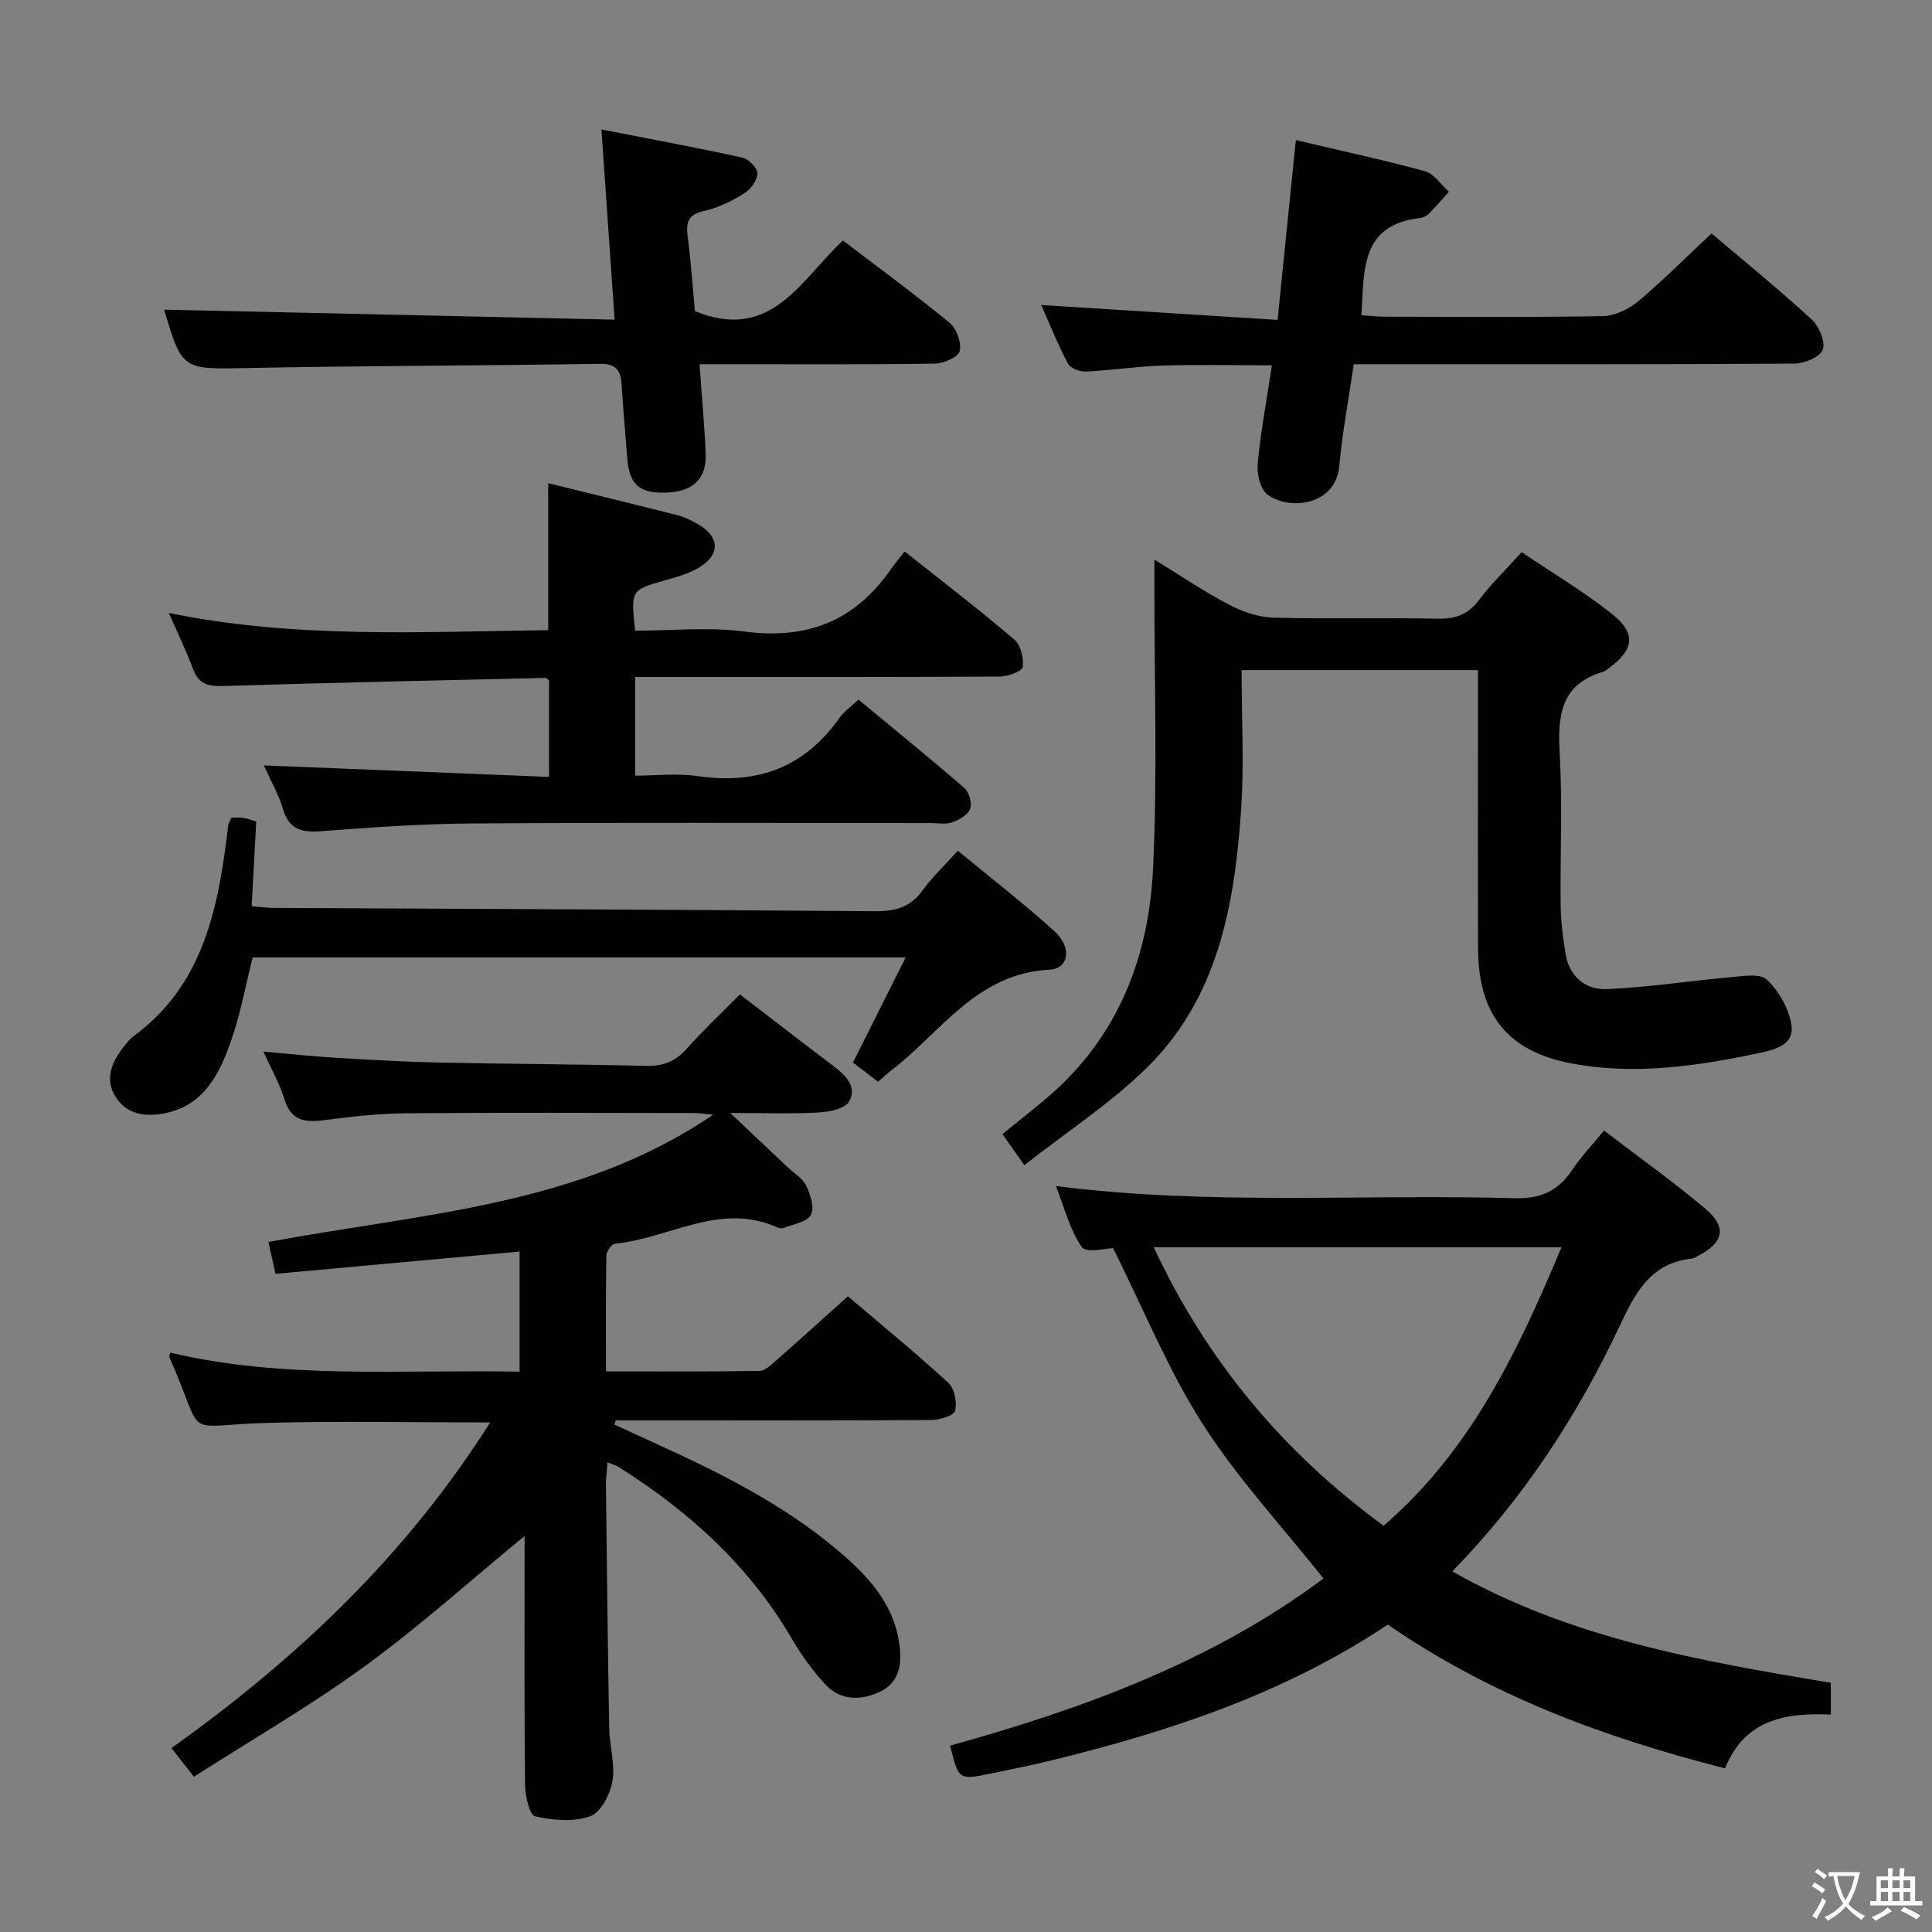 <svg enable-background="new 0 0 400 400" viewBox="0 0 400 400" xmlns="http://www.w3.org/2000/svg"><rect x="0" y="0" width="400" height="400" fill="#808080" stroke="none"/><path d="m377.9 391.2c-.2.3-.4.5-.6.8-.7-.6-1.4-1-2.2-1.5.2-.3.4-.5.5-.8.6.4 1.4.8 2.3 1.5zm-1.8 6.1c-.2-.2-.5-.4-.9-.6.4-.6.8-1.2 1.2-1.9s.7-1.3.9-1.9c.3.3.5.5.8.7-.7 1.3-1.4 2.6-2 3.7zm2.2-9c-.3.3-.5.5-.6.8-.6-.6-1.3-1.1-2-1.5.3-.3.5-.5.6-.7.6.5 1.3.9 2 1.4zm.3.2v-.9h2 4.5c-.3 1.3-.6 2.5-1 3.6s-.9 2.1-1.4 3c.4.5 1 1 1.6 1.4s1.2.8 1.9 1.1c-.3.2-.5.4-.8.8-.4-.3-1-.7-1.6-1.2s-1.2-1.1-1.6-1.6c-.5.6-1.1 1.1-1.7 1.6s-1.4.9-2.1 1.4c-.1-.3-.3-.5-.7-.8.6-.2 1.2-.5 1.9-1s1.4-1.1 2-1.8c-.5-.8-.9-1.6-1.2-2.5s-.6-2-.8-3.2c-.4.1-.7.1-1 .1zm2.5 2.7c.3 1 .7 1.7 1 2.2.3-.5.6-1.1 1-2s.6-1.9.9-3h-3.2-.4c.1.9.3 1.8.7 2.8z" fill="#fbfcfa"/><path d="m396.5 388.5v1.5 3.6h1.5v.9c-.4 0-1 0-1.7 0h-7.9c-.5 0-.9 0-1.2 0v-.9h1.3v-3.5c0-.7 0-1.2 0-1.6h2.4c0-.8 0-1.4 0-1.7h1c0 .3-.1.8-.1 1.7h1.5c0-.8 0-1.4 0-1.7h1c0 .3-.1.9-.1 1.7zm-8.2 9.2c-.2-.3-.5-.5-.8-.8.8-.3 1.4-.6 1.9-.9s1-.7 1.4-1.1c.3.3.6.5.9.8-1.6 1-2.8 1.6-3.4 2zm2.6-6.8v-1.6h-1.5v1.6zm0 2.7v-1.9h-1.5v1.9zm2.4-2.7v-1.6h-1.5v1.6zm0 2.7v-1.9h-1.5v1.9zm.2 2 .7-.8c.4.2.9.5 1.6.8s1.3.7 1.8 1c-.3.3-.5.5-.8.8-.4-.3-1.5-1-3.3-1.8zm2-4.7v-1.6h-1.4v1.6zm0 2.7v-1.9h-1.4v1.9z" fill="#fbfcfa"/><g fill="#010100"><path d="m101.48 294.5c-15.82 0-30.77-.31-45.69.08-18.85.49-12.91 3.97-20.73-13.6-.05-.12.05-.3.18-.93 23.72 5.6 47.86 3.46 72.33 3.94 0-8.25 0-16.28 0-24.87-16.68 1.52-33.32 3.04-50.53 4.61-.44-1.98-.92-4.12-1.47-6.59 31.76-5.95 64.27-7.4 92.07-26.35-1.32-.12-2.64-.35-3.96-.35-19.83-.02-39.65-.12-59.48.05-5.63.05-11.27.66-16.86 1.4-4 .53-7.03.33-8.44-4.29-.95-3.12-2.62-6.03-4.36-9.88 5.44.47 10.12.99 14.82 1.27 7.13.43 14.27.84 21.42 1 14.31.3 28.62.34 42.93.69 3.43.08 6-.81 8.32-3.4 3.54-3.95 7.4-7.6 11.16-11.4 6.62 5.07 12.92 9.97 19.29 14.77 2.56 1.93 5.04 4.31 3.32 7.39-.84 1.51-4.11 2.17-6.33 2.29-5.58.31-11.18.1-18.28.1 4.71 4.45 8.29 7.83 11.86 11.21 1.33 1.26 3.12 2.3 3.86 3.84.88 1.84 1.77 4.62.97 6.06-.83 1.49-3.66 1.91-5.65 2.7-.4.16-1.02 0-1.46-.19-11.78-5.19-22.29 2.35-33.43 3.45-.7.07-1.79 1.6-1.8 2.46-.14 7.79-.08 15.59-.08 23.97 10.94 0 21.37.08 31.8-.1 1.2-.02 2.5-1.33 3.56-2.27 4.75-4.17 9.42-8.42 14.73-13.18 6.29 5.36 13.71 11.44 20.78 17.9 1.28 1.17 1.86 4.07 1.41 5.81-.27 1.03-3.22 1.9-4.96 1.91-20.16.13-40.32.08-60.48.08-1.61 0-3.21 0-4.82 0-.08.29-.17.57-.25.86 2.77 1.28 5.53 2.57 8.31 3.83 13.35 6.06 26.45 12.57 37.76 22.08 6.3 5.3 11.92 11.19 12.96 20 .49 4.15-.25 7.75-4.44 9.58-3.99 1.74-8 1.54-11.05-1.8-2.55-2.8-4.83-5.93-6.74-9.2-8.85-15.2-21.41-26.59-36.14-35.82-.51-.32-1.13-.45-2.12-.83-.13 1.81-.33 3.25-.32 4.69.2 16.81.38 33.62.68 50.42.07 3.64 1.27 7.39.67 10.88-.47 2.71-2.41 6.49-4.6 7.27-3.44 1.22-7.75.85-11.43 0-1.16-.27-2.04-4.25-2.06-6.54-.18-15.16-.09-30.32-.1-45.48 0-1.79 0-3.58 0-6-11.45 9.41-21.91 18.83-33.23 27.06-11.25 8.19-23.38 15.18-35.23 22.78-1.86-2.38-3.07-3.92-4.66-5.94 25.89-18.45 48.57-39.86 65.99-67.42z"/><path d="m230.46 258.42c-1.29 0-5.54 1.08-6.46-.21-2.48-3.47-3.53-7.96-5.39-12.65 32.09 4.08 63.55 1.61 94.94 2.52 5.51.16 9.07-1.53 11.99-5.91 1.82-2.73 4.13-5.13 6.56-8.1 7.23 5.54 14.41 10.62 21.09 16.29 4.41 3.75 3.62 6.95-1.55 9.6-.44.23-.88.58-1.35.62-8.68.89-11.82 7.3-15.08 14.21-8.7 18.43-19.74 35.36-34.52 50.55 24.5 13.92 51.24 18.53 78.36 23.07v6.58c-9.43-.45-17.9 1.08-21.88 11.13-25.03-6.37-48.57-15.08-69.84-29.77-21.3 14.25-45.18 22.16-69.81 28.16-4.18 1.02-8.41 1.87-12.63 2.73-6.39 1.3-6.4 1.27-8.19-5.82 27.57-7.65 54.26-17.4 77.31-34.61-8.51-10.73-17.83-20.75-25.07-32.09-7.16-11.23-12.22-23.78-18.48-36.3zm56 57.46c18.11-15.61 27.8-36.13 36.83-57.65-28.45 0-56.07 0-84.42 0 11.03 23.63 26.89 42.54 47.59 57.65z"/><path d="m315.05 114.31c6.41 4.34 12.84 8.17 18.66 12.77 5.08 4.02 4.62 7.39-.52 11.19-.4.3-.79.68-1.25.81-8.86 2.58-9.47 9.11-9.02 16.98.6 10.46.07 20.98.2 31.47.04 3.3.48 6.62 1 9.89.78 4.83 4.18 7.57 8.67 7.37 8.39-.37 16.74-1.69 25.13-2.43 2.68-.23 6.42-.93 7.9.47 2.52 2.38 4.62 6.11 5.09 9.52.56 4.11-3.71 5.05-6.93 5.72-12.72 2.68-25.54 4.55-38.53 2.12-13.2-2.47-19.37-10.05-19.43-23.69-.07-17.32-.02-34.64-.02-51.96 0-1.82 0-3.64 0-5.8-16.19 0-32.07 0-48.94 0 0 9.88.55 19.52-.11 29.08-1.36 19.64-4.8 38.93-19.68 53.41-7.54 7.34-16.51 13.2-25.19 20-2.01-2.84-3.22-4.56-4.54-6.43 3.44-2.81 6.71-5.32 9.82-8.02 14.2-12.35 20.47-28.7 21.36-46.81.94-19.39.26-38.86.29-58.3 0-1.66 0-3.32 0-5.81 5.39 3.3 10.26 6.61 15.44 9.33 2.8 1.47 6.11 2.6 9.23 2.69 11.32.31 22.65-.02 33.97.21 3.65.07 6.26-.82 8.51-3.8 2.48-3.31 5.49-6.22 8.89-9.98z"/><path d="m54.63 158.47c19.94.8 39.31 1.59 59.04 2.38 0-7.11 0-13.52 0-19.97-.22-.16-.48-.53-.74-.53-22.28.52-44.55 1-66.82 1.68-3.06.09-5.01-.43-6.14-3.51-1.38-3.73-3.14-7.32-5.01-11.61 26.22 5.36 52.29 3.89 78.54 3.56 0-10.16 0-20.03 0-30.43 8.83 2.18 17.78 4.35 26.7 6.61 1.43.36 2.81 1.04 4.11 1.76 4.89 2.71 4.93 6.61-.03 9.35-2.01 1.11-4.31 1.74-6.54 2.37-7.13 2.02-7.14 1.98-6.25 10.45 7.52 0 15.24-.81 22.72.18 12.78 1.68 22.65-2.13 30.03-12.63.86-1.23 1.83-2.39 3.05-3.97 8 6.36 15.51 12.11 22.69 18.23 1.34 1.14 2.03 3.9 1.76 5.72-.14.91-3.14 1.96-4.85 1.97-23.17.13-46.33.09-69.5.09-1.82 0-3.64 0-5.88 0v20.42c4.2 0 8.69-.53 13 .1 12.28 1.8 22.07-1.81 29.3-12.06.93-1.32 2.35-2.3 3.92-3.79 7.45 6.17 14.79 12.12 21.92 18.3.99.86 1.64 3.14 1.22 4.32-.45 1.24-2.26 2.28-3.7 2.79-1.34.48-2.96.16-4.46.16-31.67 0-63.33-.13-95 .08-10.46.07-20.92.82-31.36 1.61-4.05.31-6.57-.48-7.8-4.7-.88-2.98-2.49-5.74-3.92-8.93z"/><path d="m280.28 75.41c-1.06 7.29-2.37 14.13-2.99 21.04-.75 8.34-10.48 9.26-14.89 5.94-1.48-1.12-2.21-4.29-2.01-6.41.62-6.58 1.85-13.1 2.95-20.35-7.96 0-15.35-.17-22.73.06-5.3.17-10.58.99-15.88 1.24-1.22.06-3.11-.7-3.62-1.65-2.01-3.77-3.6-7.76-5.54-12.13 16.62 1.05 32.69 2.06 48.94 3.08 1.34-13.2 2.55-25.07 3.78-37.22 9.03 2.13 17.95 4.04 26.73 6.44 1.9.52 3.32 2.79 4.96 4.25-1.38 1.53-2.72 3.1-4.16 4.56-.44.45-1.15.8-1.77.87-12.45 1.41-11.6 10.86-12.18 20.13 1.8.12 3.38.31 4.97.31 15 .02 30 .15 44.99-.12 2.48-.05 5.35-1.41 7.31-3.05 5.2-4.36 10.01-9.19 15.22-14.07 6.57 5.58 13.8 11.46 20.67 17.74 1.55 1.42 2.93 4.6 2.37 6.3-.49 1.5-3.81 2.9-5.89 2.91-28.33.19-56.66.13-84.98.13-1.99 0-3.97 0-6.25 0z"/><path d="m144.83 75.41c.47 6.7 1.04 12.64 1.27 18.6.2 5.27-2.74 7.87-8.48 7.99-5.4.11-7.36-1.77-7.78-7.4-.37-4.97-.83-9.93-1.14-14.91-.18-2.91-1.03-4.41-4.47-4.36-24.46.38-48.92.39-73.38.87-12.99.26-13.2.41-16.86-12.09 30.71.68 61.62 1.37 93.26 2.07-.93-13.38-1.77-25.57-2.73-39.38 10.28 2.01 19.77 3.76 29.19 5.83 1.3.29 3.16 2.21 3.12 3.32-.06 1.44-1.46 3.29-2.81 4.12-2.52 1.55-5.31 2.95-8.16 3.58-3.24.71-3.89 2.18-3.5 5.19.71 5.4 1.07 10.85 1.51 15.58 15.88 6.47 21.88-6.49 30.66-14.62 7.43 5.67 14.92 11.15 22.08 17.03 1.44 1.19 2.49 4.11 2.09 5.86-.28 1.23-3.31 2.56-5.13 2.59-13.98.22-27.97.13-41.96.13-1.98 0-3.96 0-6.78 0z"/><path d="m181.8 223.97c-1.81-1.39-3.36-2.58-5.2-3.99 3.61-7.2 7.14-14.22 10.91-21.76-45.58 0-90.31 0-135.2 0-1.46 5.78-2.5 11.67-4.46 17.24-2.39 6.81-5.54 13.42-13.76 15.03-3.96.78-7.79.31-10.14-3.38-2.3-3.6-.88-7.03 1.46-10.13.7-.92 1.46-1.87 2.38-2.55 13.7-10.13 17.11-25.06 19.11-40.68.13-.99.19-1.99.37-2.96.09-.47.39-.91.66-1.5.76 0 1.56-.09 2.34.02.81.12 1.59.43 2.78.77-.31 5.75-.62 11.48-.94 17.53 1.71.15 2.99.35 4.26.36 41.62.21 83.24.35 124.87.69 4.19.03 7.29-.86 9.8-4.35 2.01-2.79 4.58-5.19 7.27-8.18 6.84 5.65 13.65 10.92 20.02 16.69 3.66 3.31 3.01 7.74-1.09 7.95-15.09.76-22.43 13-32.73 20.85-.79.62-1.51 1.31-2.71 2.35z"/></g></svg>